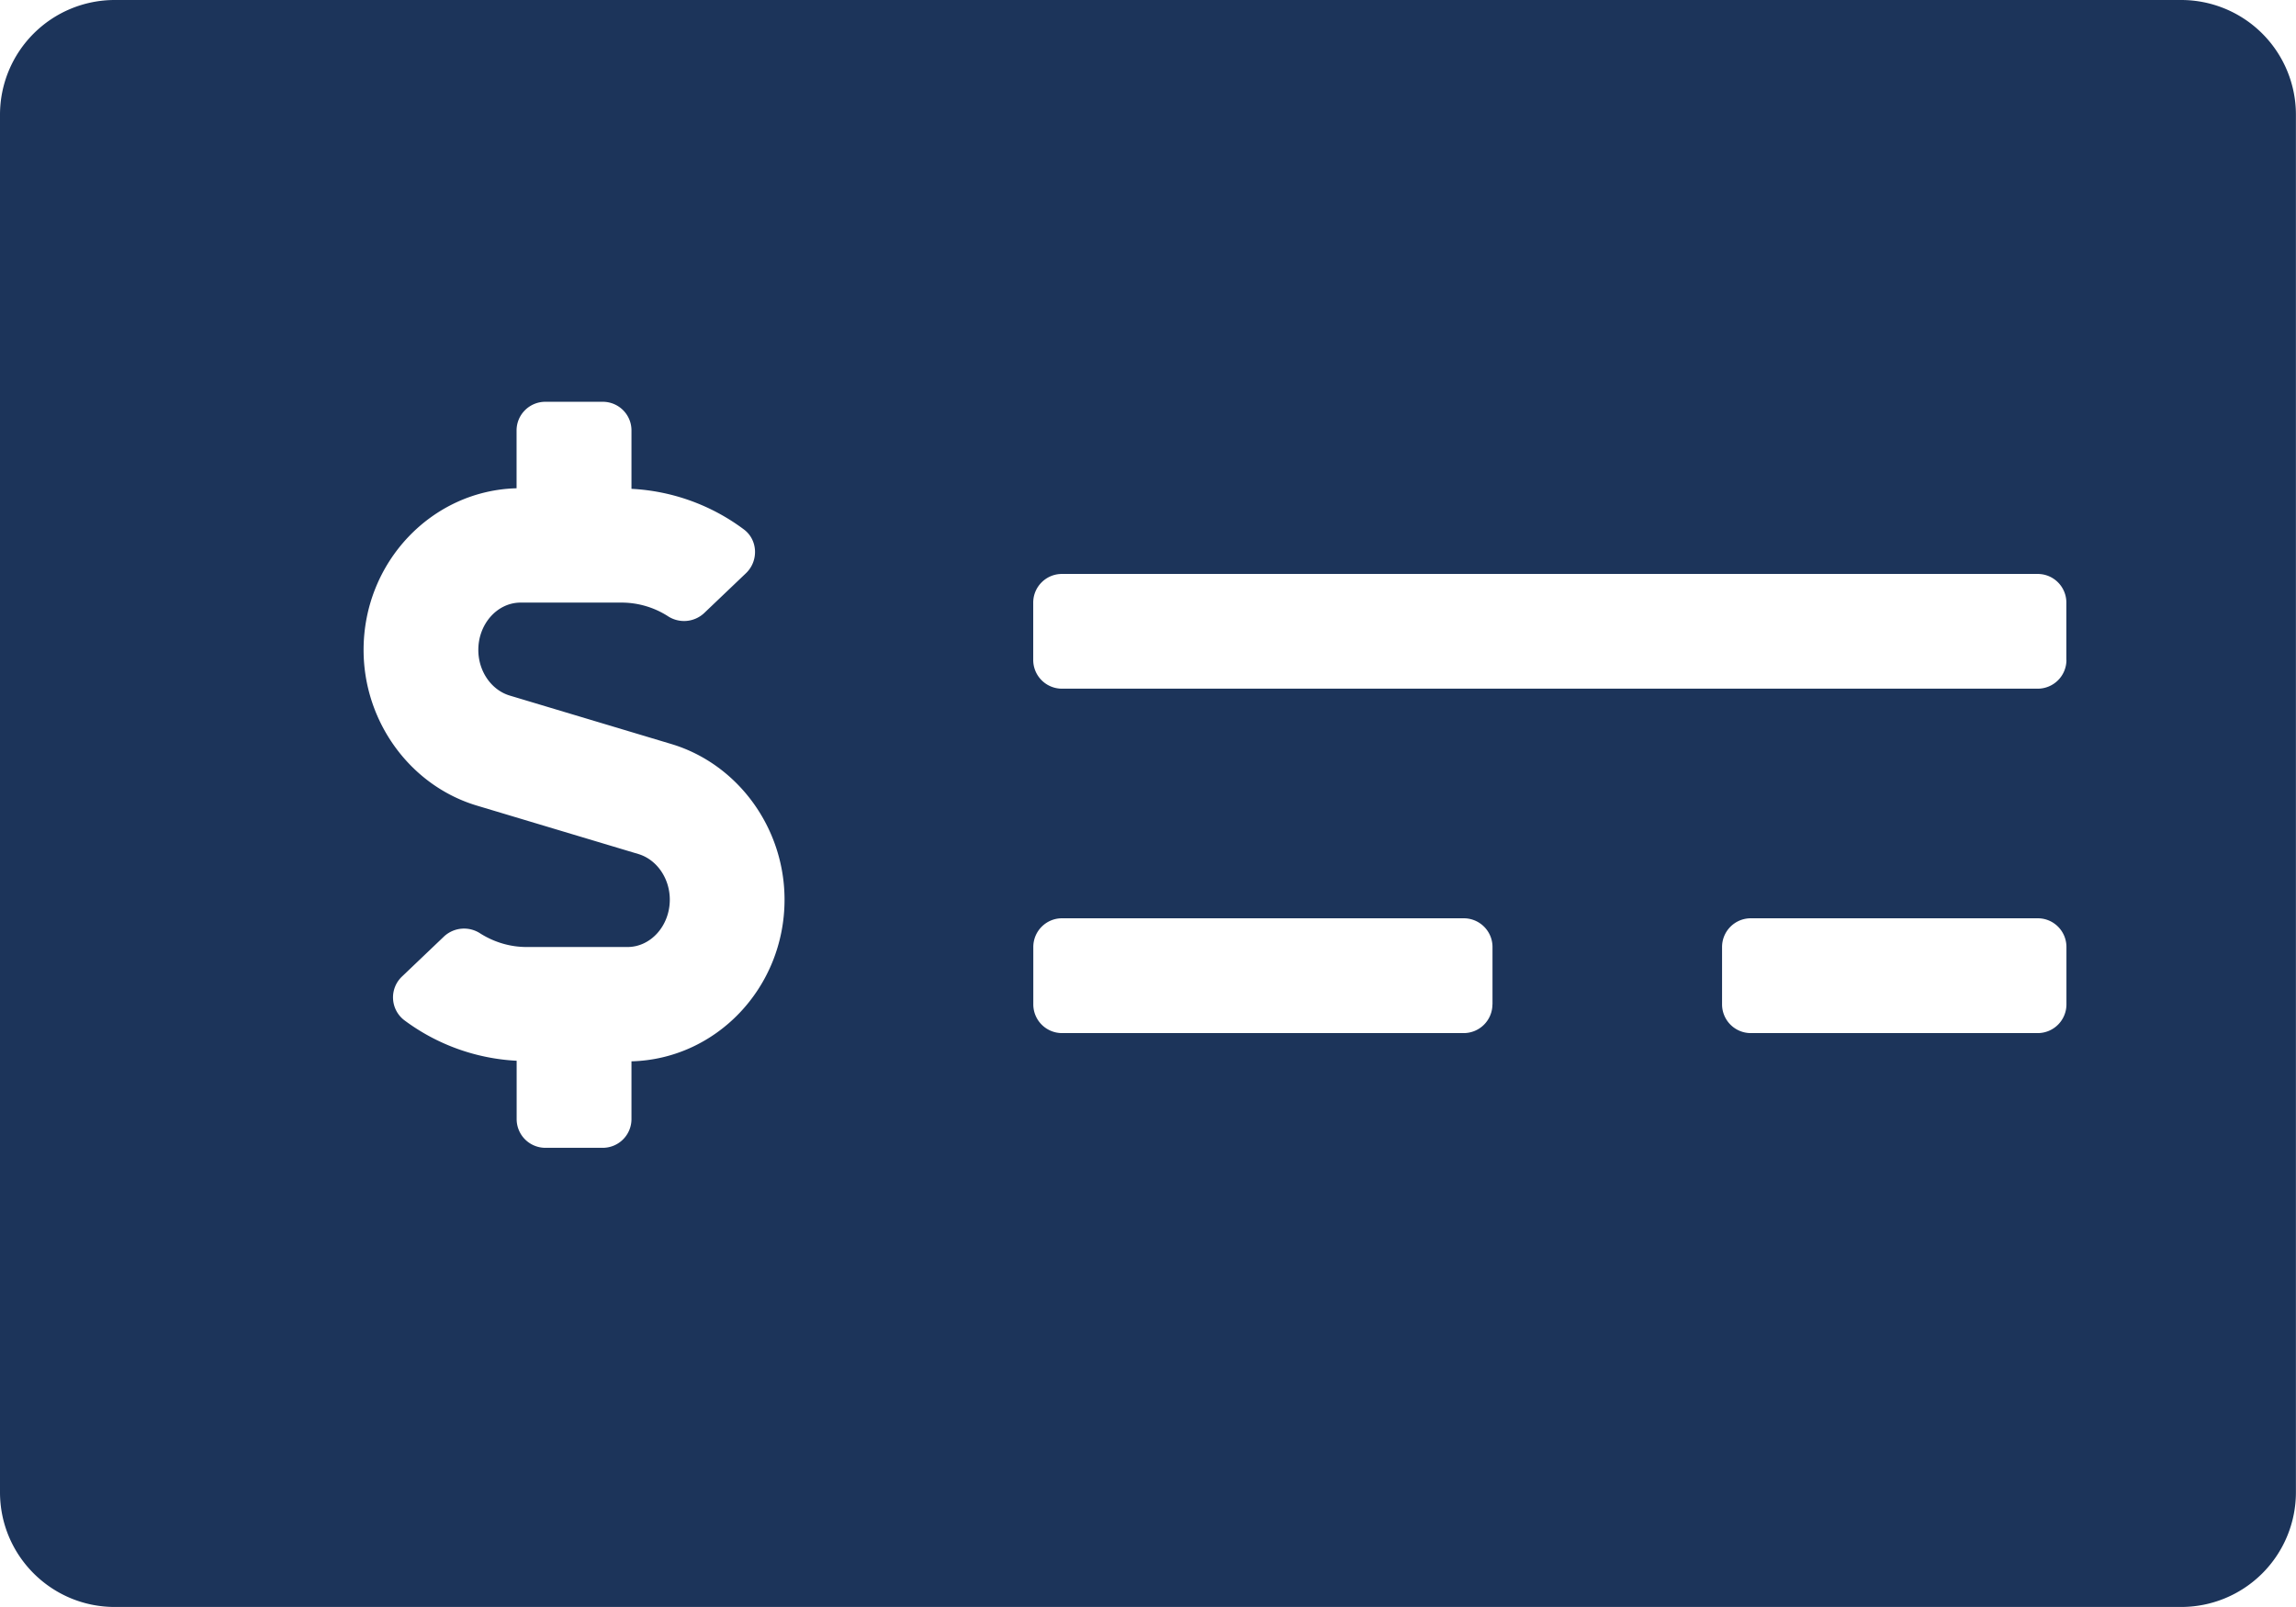 <svg xmlns="http://www.w3.org/2000/svg" width="28.215" height="19.75" viewBox="27 234 28.215 19.75"><path d="M53.804 234H28.411A1.41 1.41 0 0 0 27 235.41v16.93c0 .779.632 1.41 1.41 1.41h25.394a1.41 1.41 0 0 0 1.41-1.41v-16.93a1.41 1.41 0 0 0-1.41-1.41ZM34.76 247.044v.71a.353.353 0 0 1-.353.353h-.705a.353.353 0 0 1-.353-.352v-.718a2.524 2.524 0 0 1-1.383-.5.353.353 0 0 1-.025-.536l.518-.494a.362.362 0 0 1 .447-.032c.17.106.364.164.565.164h1.24c.286 0 .52-.261.52-.582 0-.262-.16-.493-.387-.561l-1.984-.595c-.82-.246-1.392-1.033-1.392-1.913 0-1.081.84-1.96 1.88-1.987v-.71c0-.196.159-.353.354-.353h.705c.195 0 .353.157.353.352v.718a2.52 2.52 0 0 1 1.383.5c.172.13.18.387.025.536l-.518.494a.362.362 0 0 1-.447.032 1.058 1.058 0 0 0-.565-.164h-1.24c-.286 0-.52.261-.52.582 0 .262.16.493.387.561l1.984.595c.82.246 1.392 1.033 1.392 1.913 0 1.082-.84 1.96-1.88 1.987Zm10.58-.7a.353.353 0 0 1-.352.353h-4.938a.353.353 0 0 1-.352-.353v-.705c0-.195.158-.353.352-.353h4.938c.195 0 .353.158.353.353v.705Zm7.054 0a.353.353 0 0 1-.352.353h-3.527a.353.353 0 0 1-.353-.353v-.705c0-.195.158-.353.353-.353h3.527c.195 0 .352.158.352.353v.705Zm0-4.232a.353.353 0 0 1-.352.352H40.049a.353.353 0 0 1-.352-.352v-.706c0-.194.158-.352.352-.352h11.992c.195 0 .352.158.352.352v.706Z" fill="#1c345a" fill-rule="evenodd" data-name="Icon awesome-money-check-alt"/></svg>